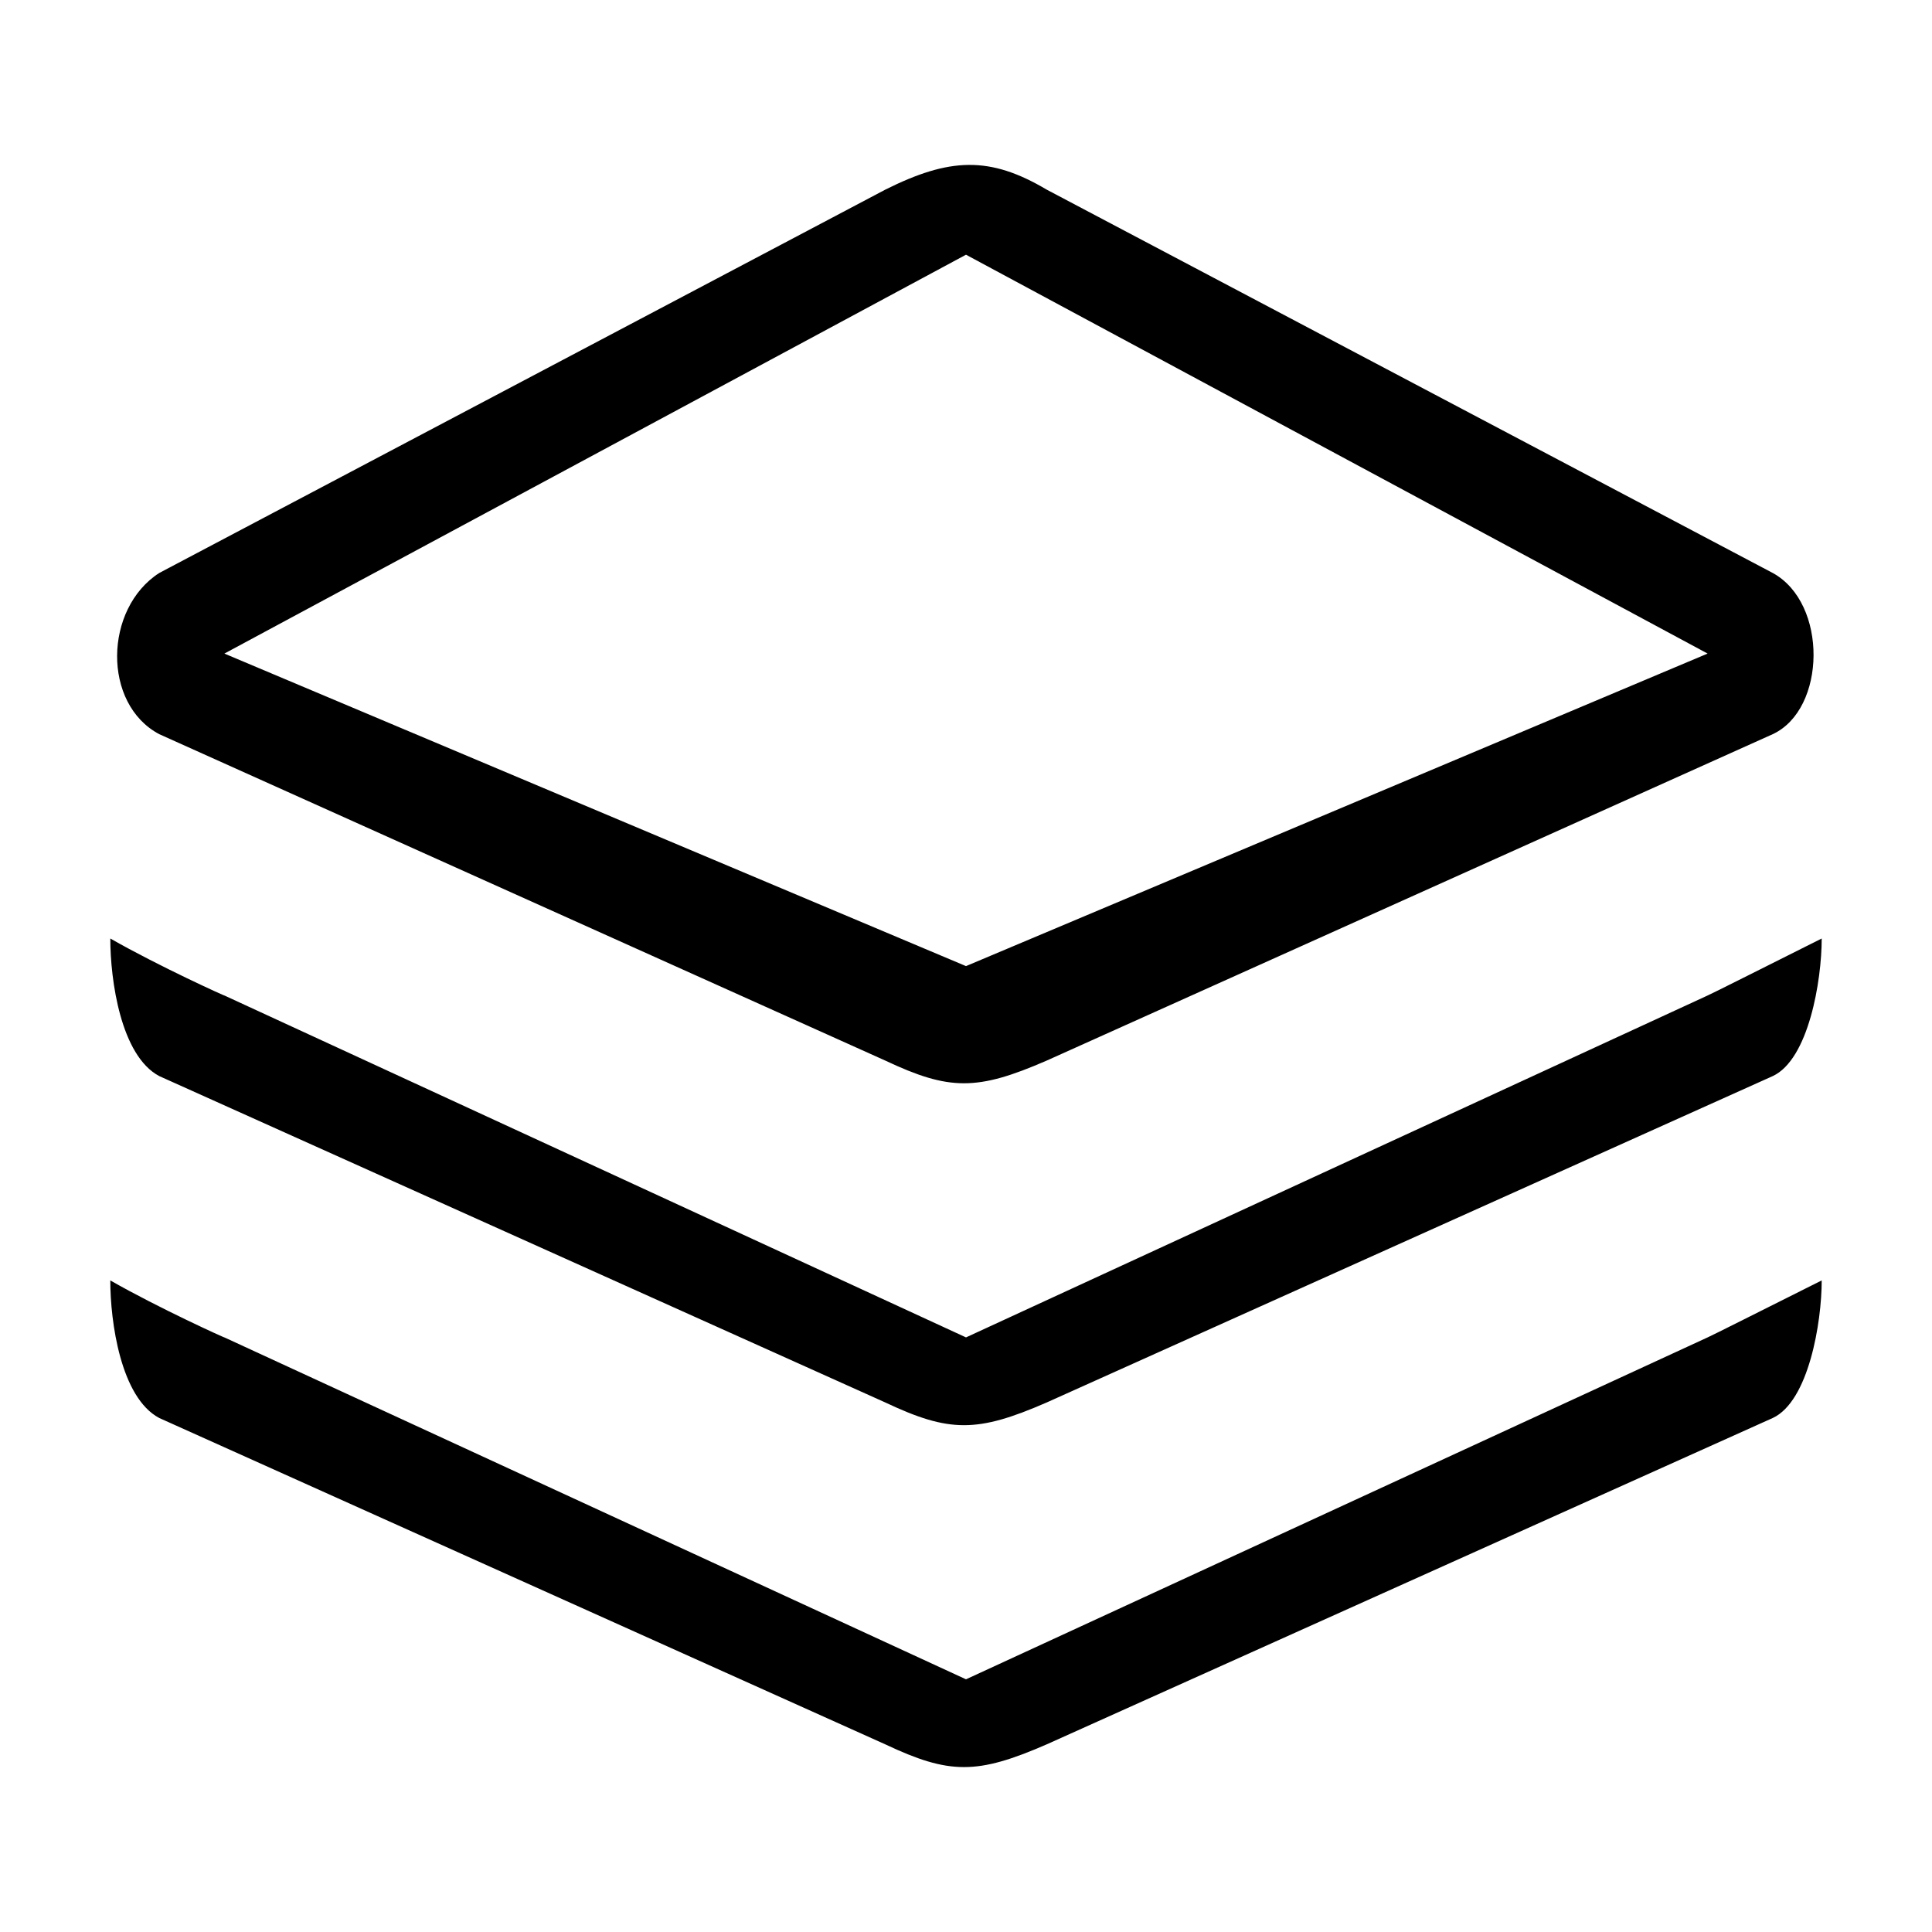 <?xml version="1.0" standalone="no"?><!DOCTYPE svg PUBLIC "-//W3C//DTD SVG 1.1//EN" "http://www.w3.org/Graphics/SVG/1.1/DTD/svg11.dtd"><svg t="1491821048190" class="icon" style="" viewBox="0 0 1024 1024" version="1.1" xmlns="http://www.w3.org/2000/svg" p-id="2186" xmlns:xlink="http://www.w3.org/1999/xlink" width="200" height="200"><defs><style type="text/css"></style></defs><path d="M939.606 570.342l-384.836 173c-36.844 16.042-51.518 16.042-85.538 0l-384.836-173c-20.43-10.838-25.938-50.99-25.938-72.916 25.69 14.686 61.814 31.032 60.47 30.202L512 708.85l393.072-181.22c0.678-0.152 35.722-17.814 60.47-30.202C965.542 519.864 958.58 561.498 939.606 570.342zM939.606 389.12l-384.836 173.014c-36.844 16.028-51.518 16.028-85.538 0L84.394 389.12c-30.228-16.042-29.288-66.546 0-85.426L469.232 100.508c34.02-16.984 55.308-17.938 85.538 0l384.836 203.186C968.892 319.736 967.952 375.916 939.606 389.12zM512 135 118.928 346.408 512 512.058l393.072-165.65L512 135zM512 135M512 890.07l393.072-181.22c0.678-0.166 35.722-17.826 60.47-30.202 0 22.422-6.962 64.07-25.938 72.914l-384.836 172.984c-36.844 16.056-51.518 16.056-85.538 0L84.394 751.562c-20.43-10.85-25.938-50.99-25.938-72.914 25.69 14.686 61.814 31.032 60.47 30.202L512 890.07z" p-id="2187"></path></svg>